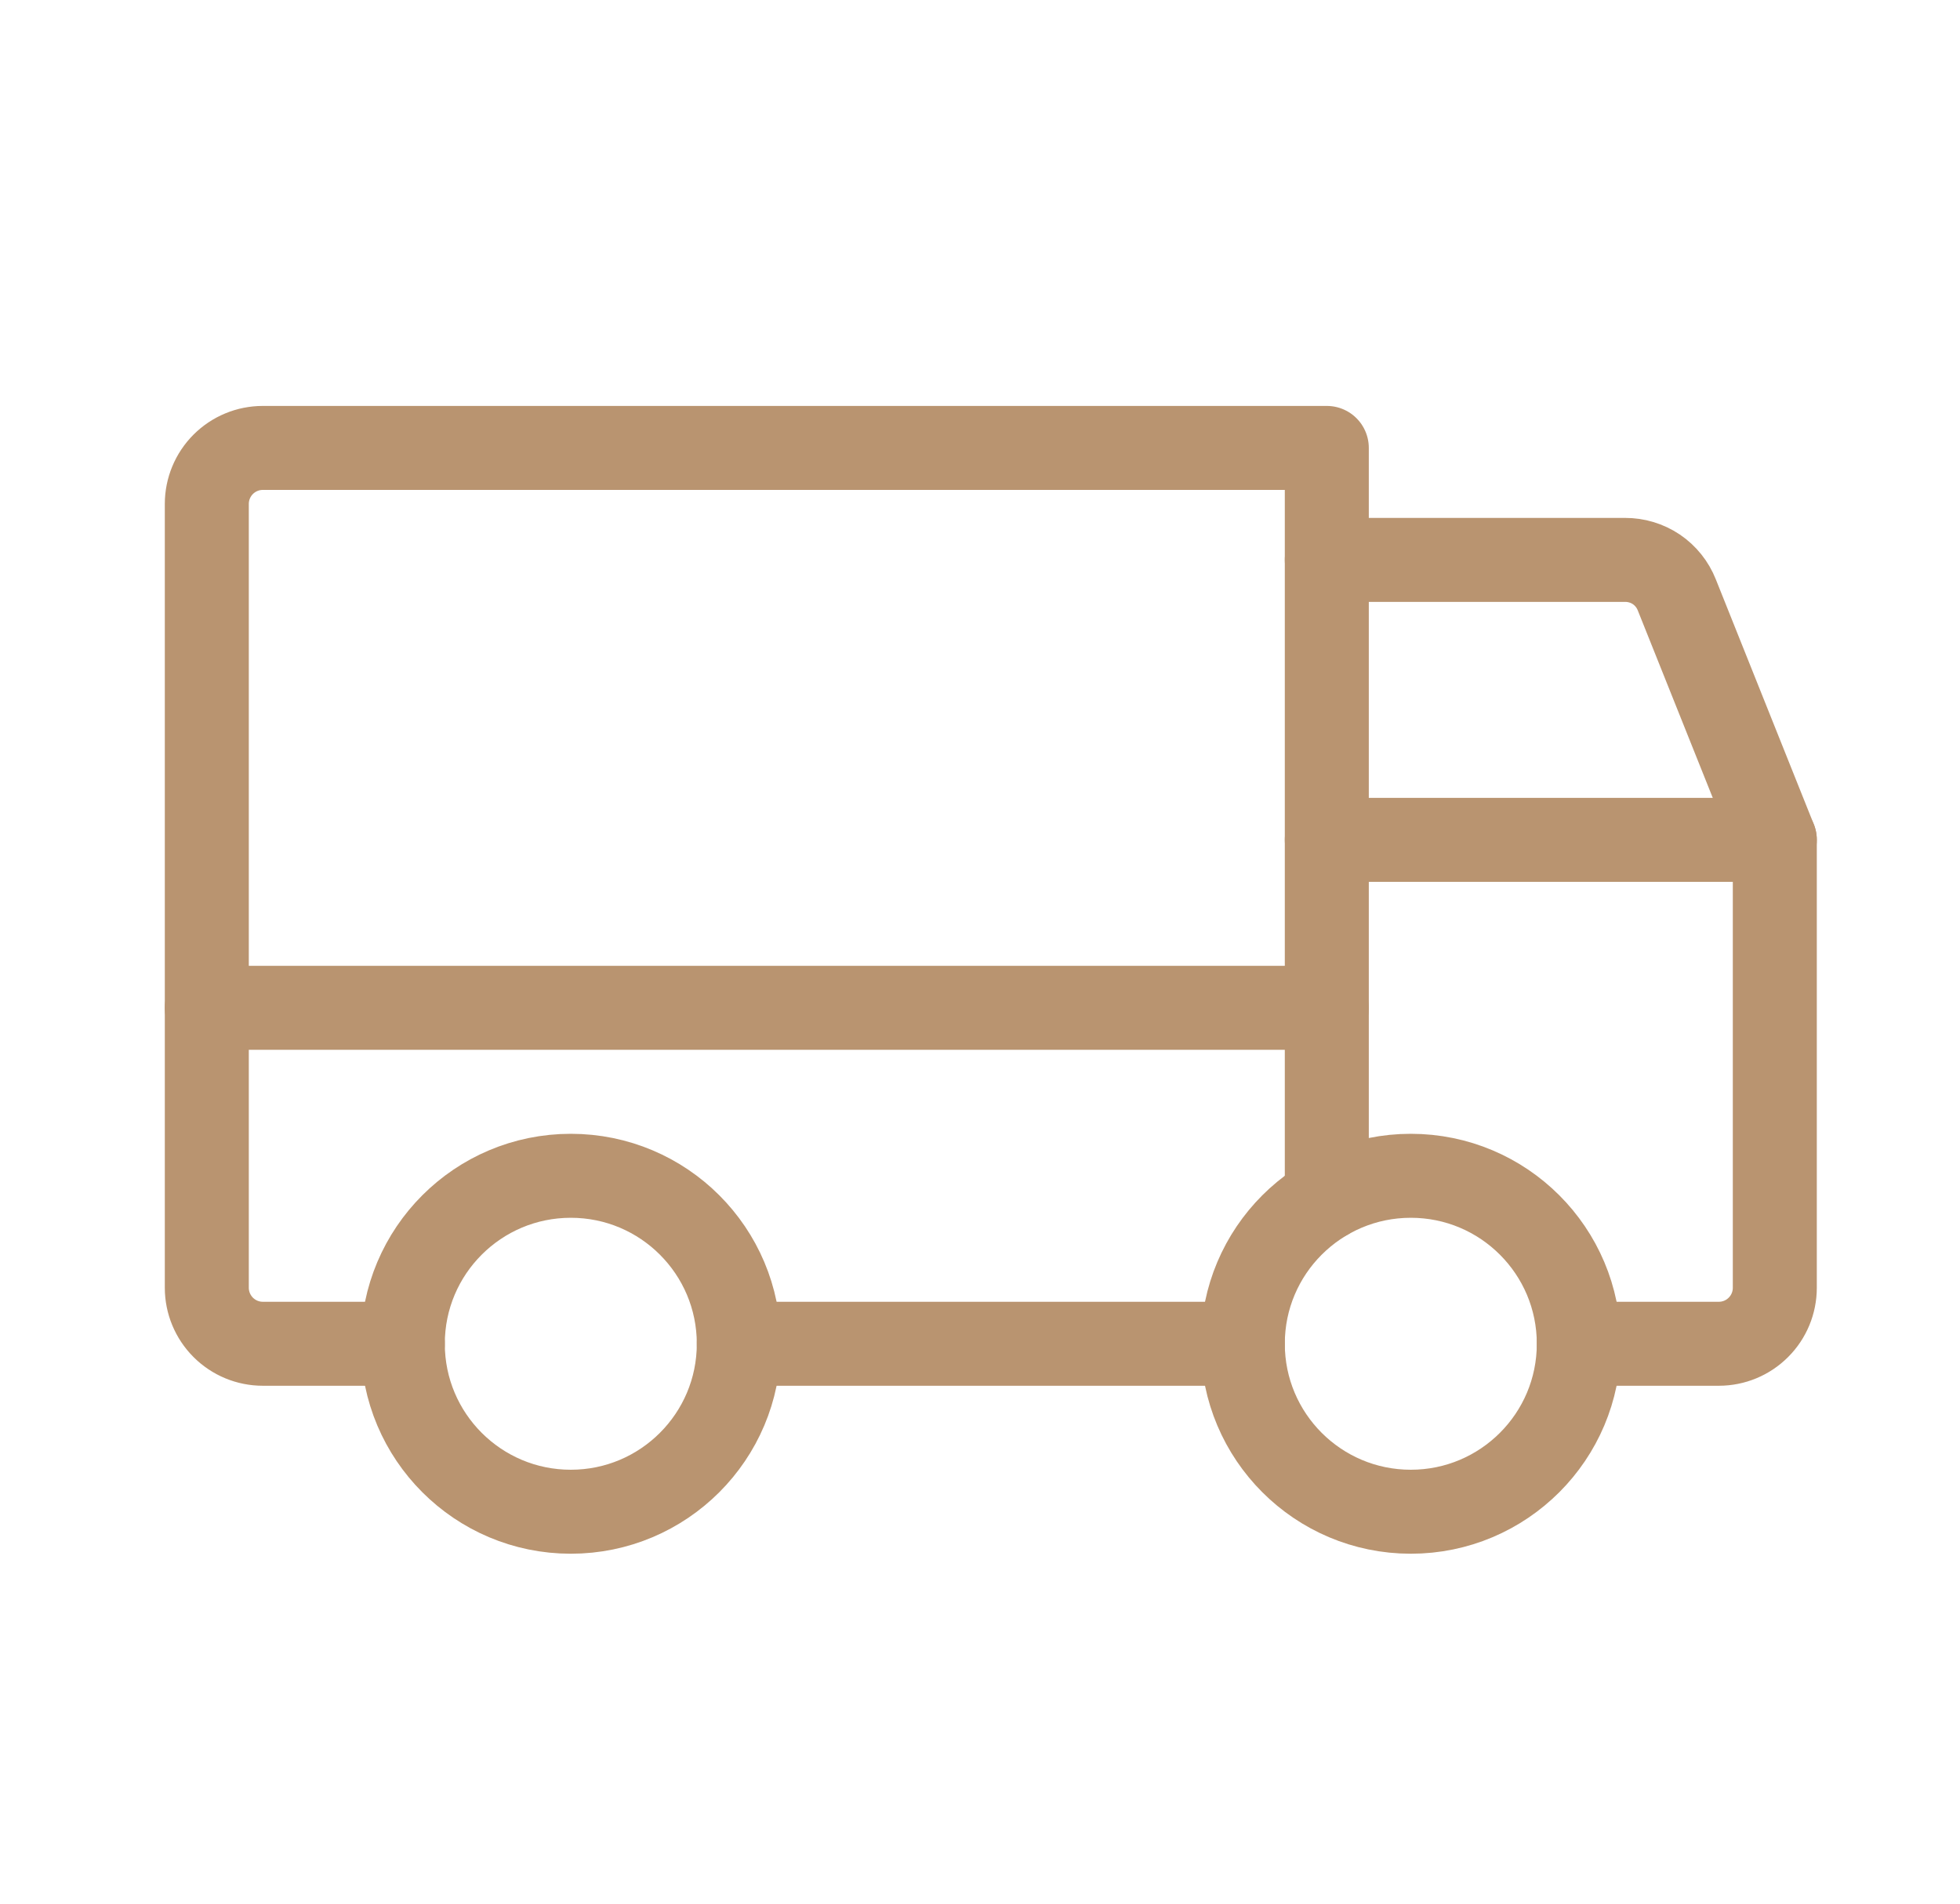 <svg width="35" height="34" viewBox="0 0 35 34" fill="none" xmlns="http://www.w3.org/2000/svg">
<path d="M23.693 10H29.018C29.218 9.999 29.413 10.058 29.578 10.169C29.743 10.281 29.87 10.44 29.943 10.625L31.693 15" stroke="#B99470" stroke-width="1.5" stroke-linecap="round" stroke-linejoin="round"/>
<path d="M3.693 18H23.693" stroke="#B99470" stroke-width="1.5" stroke-linecap="round" stroke-linejoin="round"/>
<path d="M25.193 27C26.85 27 28.193 25.657 28.193 24C28.193 22.343 26.85 21 25.193 21C23.536 21 22.193 22.343 22.193 24C22.193 25.657 23.536 27 25.193 27Z" stroke="#B99470" stroke-width="1.5" stroke-miterlimit="10"/>
<path d="M10.193 27C11.85 27 13.193 25.657 13.193 24C13.193 22.343 11.85 21 10.193 21C8.536 21 7.193 22.343 7.193 24C7.193 25.657 8.536 27 10.193 27Z" stroke="#B99470" stroke-width="1.5" stroke-miterlimit="10"/>
<path d="M22.193 24H13.193" stroke="#B99470" stroke-width="1.5" stroke-linecap="round" stroke-linejoin="round"/>
<path d="M7.193 24H4.693C4.428 24 4.174 23.895 3.986 23.707C3.799 23.52 3.693 23.265 3.693 23V9C3.693 8.735 3.799 8.48 3.986 8.293C4.174 8.105 4.428 8 4.693 8H23.693V21.4" stroke="#B99470" stroke-width="1.5" stroke-linecap="round" stroke-linejoin="round"/>
<path d="M23.693 15H31.693V23C31.693 23.265 31.588 23.52 31.4 23.707C31.213 23.895 30.959 24 30.693 24H28.193" stroke="#B99470" stroke-width="1.5" stroke-linecap="round" stroke-linejoin="round"/>
</svg>
